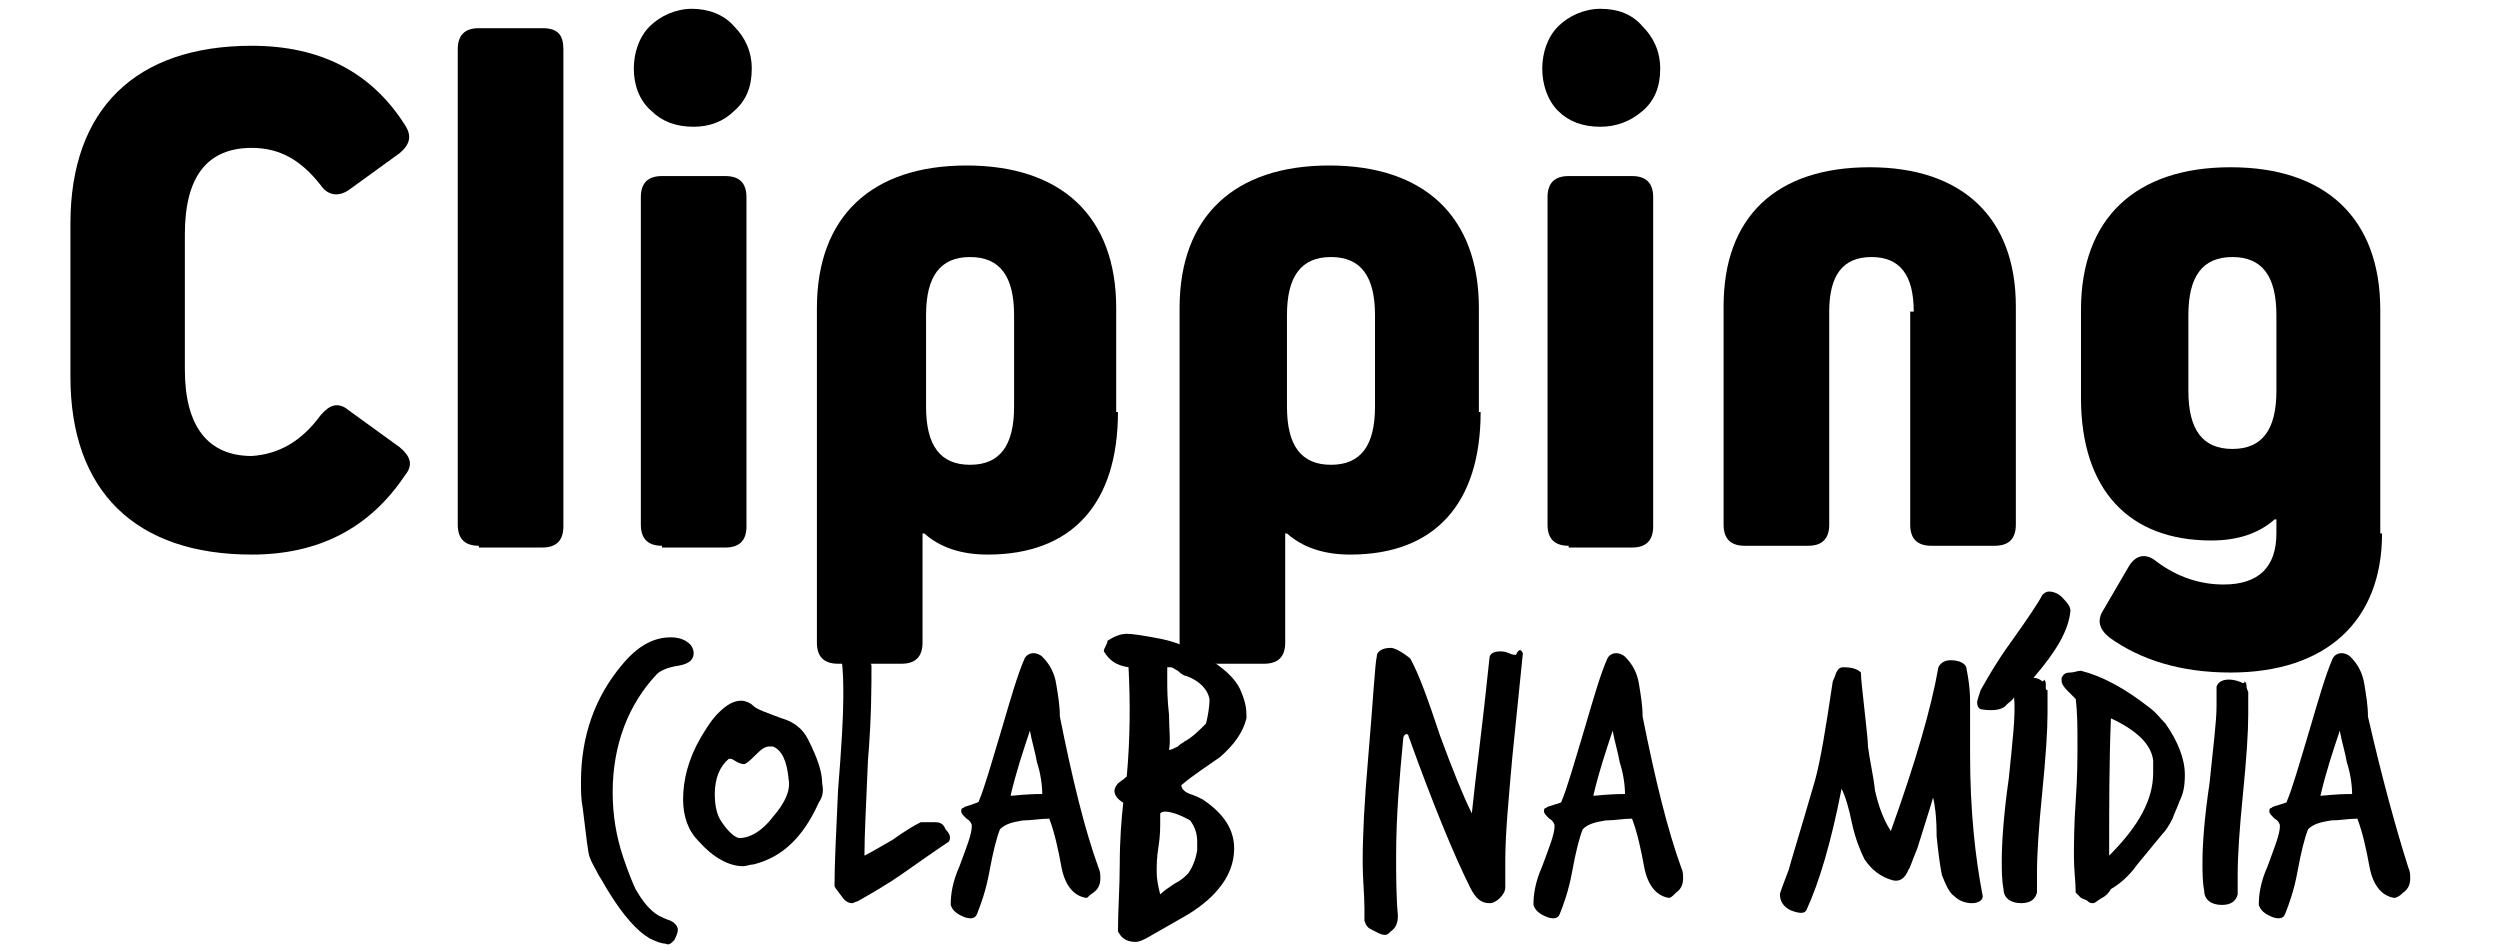 <?xml version="1.0" encoding="utf-8"?>
<!-- Generator: Adobe Illustrator 24.0.0, SVG Export Plug-In . SVG Version: 6.00 Build 0)  -->
<svg version="1.0" id="Camada_1" xmlns="http://www.w3.org/2000/svg" xmlns:xlink="http://www.w3.org/1999/xlink" x="0px" y="0px"
	 viewBox="0 0 142 54" style="enable-background:new 0 0 142 54;" xml:space="preserve">
<style type="text/css">
	.st0{enable-background:new    ;}
</style>
<g class="st0">
	<path d="M39.4,37.1c0,0.4-0.3,0.6-0.8,0.7c-0.7,0.1-1.1,0.3-1.3,0.5c-1.6,1.7-2.5,4-2.5,6.7c0,1.3,0.2,2.5,0.6,3.7
		c0.3,0.9,0.6,1.6,0.7,1.8c0.4,0.7,0.8,1.2,1.3,1.5c0.2,0.1,0.4,0.2,0.7,0.3c0.2,0.1,0.4,0.3,0.4,0.5c0,0.2-0.1,0.4-0.2,0.6
		c-0.2,0.2-0.3,0.3-0.5,0.2c-0.2,0-0.5-0.1-0.9-0.3c-0.7-0.4-1.5-1.3-2.3-2.6c-0.2-0.3-0.4-0.7-0.6-1c-0.2-0.4-0.4-0.7-0.5-1
		c-0.1-0.2-0.2-1.2-0.4-2.8c-0.1-0.5-0.1-1-0.1-1.5c0-2.6,0.8-4.8,2.3-6.6c0.9-1.1,1.8-1.6,2.8-1.6c0.4,0,0.8,0.1,1.1,0.4
		C39.3,36.7,39.4,36.9,39.4,37.1z"/>
	<path d="M46.5,45.6c-0.9,2-2.1,3.1-3.7,3.5c-0.2,0-0.4,0.1-0.6,0.1c-0.8,0-1.7-0.5-2.5-1.4c-0.6-0.6-0.9-1.4-0.9-2.4
		c0-1.1,0.3-2.3,1-3.5c0.3-0.5,0.6-1,1-1.4c0.5-0.5,0.9-0.7,1.3-0.7c0.2,0,0.5,0.1,0.7,0.3c0.2,0.2,0.8,0.4,1.6,0.7
		c0.7,0.2,1.2,0.6,1.5,1.2c0.5,1,0.8,1.8,0.8,2.5C46.8,45,46.7,45.3,46.5,45.6z M44.8,44.3c-0.1-1.1-0.4-1.7-0.9-1.9
		c-0.1,0-0.1,0-0.2,0c-0.2,0-0.4,0.1-0.7,0.4c-0.3,0.3-0.5,0.5-0.7,0.6c-0.1,0-0.2,0-0.4-0.1c-0.2-0.1-0.3-0.2-0.4-0.2
		c0,0-0.1,0-0.1,0c-0.5,0.4-0.8,1.1-0.8,2c0,0.6,0.1,1.2,0.4,1.6c0.4,0.6,0.8,0.9,1,0.9c0.6,0,1.3-0.4,1.9-1.2
		C44.6,45.6,44.9,44.9,44.8,44.3z"/>
	<path d="M53.9,47.8c0,0-0.9,0.6-2.6,1.8c-1,0.7-1.9,1.2-2.6,1.6c-0.1,0-0.2,0.1-0.3,0.1c-0.2,0-0.4-0.1-0.6-0.4
		c-0.3-0.4-0.4-0.5-0.4-0.6c0-1.3,0.1-3.1,0.2-5.4c0.2-2.5,0.3-4.2,0.3-5.3c0-0.7,0-1.5-0.1-2.1c0.2-0.2,0.4-0.3,0.7-0.3
		c0.6,0,0.9,0.2,1,0.6c0,1.2,0,3-0.2,5.4c-0.1,2.4-0.2,4.2-0.2,5.4c0.4-0.2,0.9-0.5,1.6-0.9c0.7-0.5,1.2-0.8,1.6-1
		c0.1,0,0.2,0,0.4,0c0.2,0,0.3,0,0.4,0c0.3,0,0.5,0.1,0.6,0.4C54,47.4,54,47.6,53.9,47.8z"/>
	<path d="M62.4,49.3c0.1,0.2,0.1,0.4,0.1,0.6c0,0.3-0.1,0.6-0.4,0.8S61.8,51,61.7,51c-0.7-0.1-1.2-0.7-1.4-1.7
		c-0.2-1.1-0.4-2-0.7-2.8c-0.5,0-1,0.1-1.5,0.1c-0.6,0.1-1,0.2-1.3,0.5c-0.2,0.5-0.4,1.3-0.6,2.4c-0.2,1.1-0.5,1.9-0.7,2.4
		c-0.1,0.3-0.4,0.3-0.7,0.2c-0.5-0.2-0.7-0.4-0.8-0.7c0-0.6,0.1-1.3,0.5-2.2c0.4-1.1,0.7-1.8,0.7-2.3c0-0.1-0.1-0.3-0.3-0.4
		c-0.2-0.2-0.3-0.3-0.3-0.4c0-0.1,0-0.2,0.1-0.2c0.1-0.1,0.2-0.1,0.5-0.2c0.2-0.1,0.4-0.1,0.4-0.2c0.3-0.7,0.7-2.1,1.3-4.1
		c0.5-1.7,0.9-3.1,1.3-4c0.1-0.2,0.3-0.3,0.5-0.3c0.2,0,0.4,0.1,0.5,0.2c0.4,0.4,0.7,0.9,0.8,1.6c0.1,0.6,0.2,1.2,0.2,1.8
		C60.9,44.2,61.6,47.1,62.4,49.3z M59.2,45.1c0-0.5-0.1-1.2-0.3-1.8c-0.1-0.6-0.3-1.2-0.4-1.8c-0.4,1.2-0.8,2.4-1.1,3.7
		C57.6,45.2,58.2,45.1,59.2,45.1z"/>
	<path d="M70.8,40.8c-0.2,0.8-0.7,1.5-1.5,2.2c-0.7,0.5-1.5,1-2.2,1.6c0,0.2,0.2,0.4,0.5,0.5c0.3,0.1,0.5,0.2,0.7,0.3
		c1.2,0.8,1.8,1.7,1.8,2.8c0,0.8-0.3,1.6-0.9,2.3c-0.4,0.5-1.1,1.1-2,1.6c-0.7,0.4-1.4,0.8-2.1,1.2c-0.2,0.1-0.4,0.2-0.6,0.2
		c-0.5,0-0.8-0.2-1-0.6c0-1.2,0.1-2.5,0.1-3.7c0-1.5,0.1-2.7,0.2-3.6c-0.3-0.2-0.5-0.4-0.5-0.7c0-0.1,0.1-0.3,0.2-0.4
		c0.1-0.1,0.3-0.2,0.5-0.4c0.2-2.2,0.2-4.3,0.1-6.2c-0.7-0.1-1.1-0.4-1.4-0.9c0-0.1,0-0.1,0.1-0.3s0.1-0.2,0.1-0.3
		c0.3-0.2,0.7-0.4,1.1-0.4c0.3,0,1,0.1,2,0.3c0.5,0.1,1.1,0.3,1.7,0.6c1.6,0.8,2.5,1.6,2.8,2.4C70.8,40,70.8,40.4,70.8,40.8z
		 M68,48.3c0-0.2,0-0.3,0-0.5c0-0.4-0.1-0.8-0.4-1.2c-0.7-0.4-1.2-0.5-1.4-0.5c-0.1,0-0.2,0-0.3,0.1c0,0.1,0,0.3,0,0.5
		c0,0.3,0,0.8-0.1,1.4c-0.1,0.6-0.1,1.1-0.1,1.4c0,0.5,0.1,0.9,0.2,1.3c0.2-0.2,0.5-0.4,0.8-0.6c0.4-0.2,0.6-0.4,0.8-0.6
		C67.7,49.3,67.9,48.9,68,48.3z M68.7,39.7c-0.1-0.5-0.5-1-1.3-1.3c-0.1,0-0.3-0.1-0.5-0.3c-0.2-0.1-0.3-0.2-0.4-0.2
		c-0.1,0-0.1,0-0.2,0c0,0.2,0,0.5,0,0.8c0,0.4,0,1,0.1,1.9c0,0.8,0.1,1.5,0,2c0.1,0,0.3-0.1,0.5-0.2c0.2-0.2,0.3-0.2,0.4-0.3
		c0.4-0.2,0.8-0.6,1.2-1C68.6,40.7,68.7,40.2,68.7,39.7z"/>
	<path d="M86.5,37.1c-0.2,2-0.4,3.9-0.6,5.9c-0.2,2.3-0.4,4.3-0.4,5.9c0,0.5,0,1,0,1.5c0,0.2-0.1,0.4-0.3,0.6
		c-0.2,0.2-0.4,0.3-0.6,0.3c-0.5,0-0.8-0.3-1.1-0.9c-0.9-1.8-2.1-4.7-3.5-8.6c0-0.1-0.1-0.1-0.1-0.1c-0.1,0-0.2,0.1-0.2,0.3
		c-0.2,2.1-0.4,4.3-0.4,6.6c0,1.1,0,2.3,0.1,3.4c0,0.4-0.1,0.7-0.4,0.9c-0.1,0.1-0.2,0.2-0.3,0.2c-0.1,0-0.2,0-0.4-0.1
		c-0.2-0.1-0.4-0.2-0.4-0.2c-0.2-0.1-0.3-0.2-0.4-0.5c0-0.2,0-0.5,0-0.7c0-0.8-0.1-1.7-0.1-2.6c0-1.6,0.1-3.5,0.3-5.8
		c0.3-3.5,0.4-5.5,0.5-5.9c0-0.3,0.3-0.5,0.8-0.5c0.2,0,0.6,0.2,1.1,0.6c0.5,0.9,1,2.3,1.7,4.4c0.7,1.9,1.3,3.4,1.8,4.4
		c0.2-2,0.6-4.9,1-8.8c0-0.3,0.3-0.4,0.6-0.4c0.1,0,0.3,0,0.5,0.1c0.2,0.1,0.4,0.1,0.4,0.1C86.3,36.8,86.4,36.9,86.5,37.1z"/>
	<path d="M95.5,49.3c0.1,0.2,0.1,0.4,0.1,0.6c0,0.3-0.1,0.6-0.4,0.8C95,50.9,94.9,51,94.8,51c-0.7-0.1-1.2-0.7-1.4-1.7
		c-0.2-1.1-0.4-2-0.7-2.8c-0.5,0-1,0.1-1.5,0.1c-0.6,0.1-1,0.2-1.3,0.5c-0.2,0.5-0.4,1.3-0.6,2.4c-0.2,1.1-0.5,1.9-0.7,2.4
		c-0.1,0.3-0.4,0.3-0.7,0.2c-0.5-0.2-0.7-0.4-0.8-0.7c0-0.6,0.1-1.3,0.5-2.2c0.4-1.1,0.7-1.8,0.7-2.3c0-0.1-0.1-0.3-0.3-0.4
		c-0.2-0.2-0.3-0.3-0.3-0.4c0-0.1,0-0.2,0.1-0.2c0.1-0.1,0.2-0.1,0.5-0.2s0.4-0.1,0.4-0.2c0.3-0.7,0.7-2.1,1.3-4.1
		c0.5-1.7,0.9-3.1,1.3-4c0.1-0.2,0.3-0.3,0.5-0.3c0.2,0,0.4,0.1,0.5,0.2c0.4,0.4,0.7,0.9,0.8,1.6c0.1,0.6,0.2,1.2,0.2,1.8
		C94,44.2,94.7,47.1,95.5,49.3z M92.3,45.1c0-0.5-0.1-1.2-0.3-1.8c-0.1-0.6-0.3-1.2-0.4-1.8c-0.4,1.2-0.8,2.4-1.1,3.7
		C90.7,45.2,91.3,45.1,92.3,45.1z"/>
	<path d="M112.6,50.8c0.1,0.3-0.2,0.5-0.6,0.5c-0.3,0-0.7-0.1-1-0.4c-0.3-0.2-0.5-0.7-0.7-1.2c-0.1-0.5-0.2-1.2-0.3-2.2
		c0-1.1-0.1-1.8-0.2-2.2c-0.2,0.7-0.5,1.6-0.9,2.9c-0.3,0.7-0.4,1.1-0.5,1.2c-0.2,0.5-0.5,0.7-0.9,0.6c-0.7-0.2-1.2-0.6-1.6-1.2
		c-0.2-0.4-0.5-1.1-0.7-2c-0.2-1-0.4-1.6-0.6-2c-0.6,3.1-1.3,5.4-2,6.9c-0.1,0.2-0.4,0.2-0.9,0c-0.4-0.2-0.6-0.5-0.6-0.9
		c0-0.1,0.2-0.6,0.5-1.4c0.1-0.4,0.6-2,1.5-5.1c0.3-1.1,0.6-2.9,1-5.6c0,0,0.1-0.2,0.2-0.5c0.1-0.2,0.2-0.3,0.4-0.3
		c0.5,0,0.8,0.1,1,0.3c0,0.4,0.1,1.1,0.2,2.1s0.2,1.7,0.2,2.1c0.1,0.8,0.3,1.6,0.4,2.5c0.2,0.9,0.5,1.7,0.9,2.3
		c1.4-3.9,2.3-7,2.7-9.3c0.1-0.2,0.3-0.4,0.7-0.4c0.5,0,0.9,0.2,0.9,0.5c0.1,0.5,0.2,1.1,0.2,1.8c0,0.2,0,0.7,0,1.5
		c0,0.6,0,1.1,0,1.5C111.9,46.1,112.2,48.7,112.6,50.8z"/>
	<path d="M117.6,34.7c-0.1,1.1-0.8,2.3-2.1,3.8c0.2,0,0.4,0.1,0.5,0.2c0.1,0,0.1-0.1,0.1-0.1c0,0,0.1,0.1,0.1,0.2c0,0.2,0,0.3,0,0.3
		c0,0,0,0.1,0.1,0.1c0,0.4,0,0.9,0,1.3c0,1-0.1,2.5-0.3,4.5c-0.2,2-0.3,3.5-0.3,4.6c0,0.4,0,0.8,0,1.1c-0.1,0.4-0.4,0.6-0.9,0.6
		c-0.6,0-1-0.3-1-0.8c-0.1-0.5-0.1-1.1-0.1-1.6c0-1,0.1-2.6,0.4-4.7c0.2-2,0.4-3.6,0.3-4.6c-0.1,0.2-0.3,0.3-0.4,0.4
		c-0.2,0.3-0.7,0.4-1.4,0.3c-0.2,0-0.3-0.2-0.3-0.4c0-0.1,0.1-0.4,0.2-0.7c0.4-0.7,0.9-1.6,1.7-2.7c1-1.4,1.6-2.3,1.8-2.7
		c0.1-0.1,0.2-0.2,0.4-0.2c0.2,0,0.5,0.1,0.7,0.3C117.5,34.3,117.6,34.5,117.6,34.7z"/>
	<path d="M123.8,45.5c-0.1,0.3-0.3,0.7-0.4,1c-0.2,0.4-0.4,0.7-0.6,0.9c-0.5,0.6-0.9,1.1-1.4,1.7c-0.5,0.7-1,1.1-1.5,1.4
		c-0.1,0.2-0.3,0.4-0.5,0.5s-0.4,0.3-0.5,0.3c-0.1,0-0.2,0-0.3-0.1s-0.2-0.1-0.4-0.2c-0.1-0.1-0.2-0.2-0.3-0.3c0-0.6-0.1-1.3-0.1-2
		c0-0.7,0-1.8,0.1-3.2s0.1-2.5,0.1-3.2c0-1,0-1.8-0.1-2.6c0,0-0.2-0.2-0.5-0.5c-0.2-0.2-0.3-0.4-0.3-0.5c0-0.1,0-0.1,0-0.2
		c0.1-0.2,0.2-0.3,0.5-0.3c0.2,0,0.4-0.1,0.6-0.1c1.2,0.3,2.5,1,3.9,2.1c0.4,0.3,0.6,0.6,0.9,0.9c0.7,1,1.1,2,1.1,2.9
		C124.1,44.7,124,45.1,123.8,45.5z M122.3,43.2c-0.1-0.9-0.9-1.7-2.4-2.4c-0.1,2.5-0.1,5-0.1,7.8c1.7-1.7,2.5-3.2,2.5-4.7
		C122.3,43.6,122.3,43.4,122.3,43.2z"/>
	<path d="M127.7,39.3c0,0.4,0,0.9,0,1.3c0,1-0.1,2.5-0.3,4.5c-0.2,2-0.3,3.5-0.3,4.6c0,0.4,0,0.8,0,1.1c-0.1,0.4-0.4,0.6-0.9,0.6
		c-0.6,0-1-0.3-1-0.8c-0.1-0.5-0.1-1.1-0.1-1.6c0-1,0.1-2.5,0.4-4.5c0.2-2,0.4-3.5,0.4-4.4c0-0.4,0-0.8,0-1.1
		c0.1-0.3,0.4-0.4,0.7-0.4c0.3,0,0.6,0.1,0.8,0.2c0.1,0,0.1-0.1,0.1-0.1c0,0,0.1,0.1,0.1,0.2C127.6,39,127.6,39.1,127.7,39.3
		C127.6,39.2,127.6,39.2,127.7,39.3z"/>
	<path d="M136.8,49.3c0.1,0.2,0.1,0.4,0.1,0.6c0,0.3-0.1,0.6-0.4,0.8c-0.2,0.2-0.4,0.3-0.5,0.3c-0.7-0.1-1.2-0.7-1.4-1.7
		c-0.2-1.1-0.4-2-0.7-2.8c-0.5,0-1,0.1-1.5,0.1c-0.6,0.1-1,0.2-1.3,0.5c-0.2,0.5-0.4,1.3-0.6,2.4c-0.2,1.1-0.5,1.9-0.7,2.4
		c-0.1,0.3-0.4,0.3-0.7,0.2c-0.5-0.2-0.7-0.4-0.8-0.7c0-0.6,0.1-1.3,0.5-2.2c0.4-1.1,0.7-1.8,0.7-2.3c0-0.1-0.1-0.3-0.3-0.4
		c-0.2-0.2-0.3-0.3-0.3-0.4c0-0.1,0-0.2,0.1-0.2c0.1-0.1,0.2-0.1,0.5-0.2s0.4-0.1,0.4-0.2c0.3-0.7,0.7-2.1,1.3-4.1
		c0.5-1.7,0.9-3.1,1.3-4c0.1-0.2,0.3-0.3,0.5-0.3c0.2,0,0.4,0.1,0.5,0.2c0.4,0.4,0.7,0.9,0.8,1.6c0.1,0.6,0.2,1.2,0.2,1.8
		C135.3,44.2,136.1,47.1,136.8,49.3z M133.6,45.1c0-0.5-0.1-1.2-0.3-1.8c-0.1-0.6-0.3-1.2-0.4-1.8c-0.4,1.2-0.8,2.4-1.1,3.7
		C132,45.2,132.6,45.1,133.6,45.1z"/>
</g>
<g class="st0">
	<path d="M18.2,23.6c0.5-0.6,1-0.8,1.6-0.3l2.9,2.1c0.6,0.5,0.8,1,0.3,1.6c-2,3-4.9,4.5-8.7,4.5C7.7,31.5,4,27.9,4,21.4v-8.7
		C4,6.2,7.7,2.6,14.3,2.6c3.9,0,6.8,1.5,8.7,4.5c0.4,0.6,0.3,1.1-0.3,1.6l-2.9,2.1c-0.6,0.4-1.2,0.3-1.6-0.3
		c-1.1-1.4-2.3-2.1-3.9-2.1c-2.5,0-3.8,1.6-3.8,4.9v7.7c0,3.2,1.3,4.9,3.8,4.9C15.8,25.8,17.1,25.1,18.2,23.6z"/>
	<path d="M27.2,31c-0.8,0-1.2-0.4-1.2-1.2V2.8c0-0.8,0.4-1.2,1.2-1.2h3.6C31.7,1.6,32,2,32,2.8v27.1c0,0.8-0.4,1.2-1.2,1.2H27.2z"/>
	<path d="M39.4,7.2c-1,0-1.8-0.3-2.4-0.9C36.3,5.7,36,4.8,36,3.9s0.3-1.8,0.9-2.4c0.6-0.6,1.5-1,2.4-1s1.8,0.3,2.4,1
		c0.6,0.6,1,1.4,1,2.4s-0.3,1.8-1,2.4C41.1,6.9,40.3,7.2,39.4,7.2z M37.6,31c-0.8,0-1.2-0.4-1.2-1.2V11.2c0-0.8,0.4-1.2,1.2-1.2h3.6
		c0.8,0,1.2,0.4,1.2,1.2v18.7c0,0.8-0.4,1.2-1.2,1.2H37.6z"/>
	<path d="M63.5,23.4c0,5.2-2.6,8.1-7.4,8.1c-1.5,0-2.7-0.4-3.6-1.2h-0.1v6.2c0,0.8-0.4,1.2-1.2,1.2h-3.6c-0.8,0-1.2-0.4-1.2-1.2v-19
		c0-5.2,3.1-8.1,8.5-8.1s8.5,2.9,8.5,8.1V23.4z M57.6,17.9c0-2.2-0.8-3.3-2.5-3.3s-2.5,1.1-2.5,3.3v5.2c0,2.2,0.8,3.3,2.5,3.3
		s2.5-1.1,2.5-3.3V17.9z"/>
	<path d="M84.1,23.4c0,5.2-2.6,8.1-7.4,8.1c-1.5,0-2.7-0.4-3.6-1.2h-0.1v6.2c0,0.8-0.4,1.2-1.2,1.2h-3.6c-0.8,0-1.2-0.4-1.2-1.2v-19
		c0-5.2,3.1-8.1,8.5-8.1c5.4,0,8.5,2.9,8.5,8.1V23.4z M78.1,17.9c0-2.2-0.8-3.3-2.5-3.3c-1.7,0-2.5,1.1-2.5,3.3v5.2
		c0,2.2,0.8,3.3,2.5,3.3c1.7,0,2.5-1.1,2.5-3.3V17.9z"/>
	<path d="M90.9,7.2c-1,0-1.8-0.3-2.4-0.9s-0.9-1.5-0.9-2.4s0.3-1.8,0.9-2.4s1.5-1,2.4-1c1,0,1.8,0.3,2.4,1c0.6,0.6,1,1.4,1,2.4
		s-0.3,1.8-1,2.4C92.6,6.9,91.8,7.2,90.9,7.2z M89.1,31c-0.8,0-1.2-0.4-1.2-1.2V11.2c0-0.8,0.4-1.2,1.2-1.2h3.6
		c0.8,0,1.2,0.4,1.2,1.2v18.7c0,0.8-0.4,1.2-1.2,1.2H89.1z"/>
	<path d="M108.7,17.7c0-2.1-0.8-3.1-2.4-3.1c-1.6,0-2.4,1-2.4,3.1v12.1c0,0.8-0.4,1.2-1.2,1.2h-3.6c-0.8,0-1.2-0.4-1.2-1.2V17.4
		c0-5.1,3-7.9,8.3-7.9s8.3,2.9,8.3,7.9v12.4c0,0.8-0.4,1.2-1.2,1.2h-3.6c-0.8,0-1.2-0.4-1.2-1.2V17.7z"/>
	<path d="M135.3,30.3c0,5-3.2,7.9-8.6,7.9c-2.8,0-5.1-0.7-6.9-2c-0.6-0.5-0.7-1-0.3-1.6l1.4-2.4c0.4-0.7,1-0.8,1.6-0.3
		c1.2,0.9,2.5,1.3,3.8,1.3c2,0,3-1,3-2.9v-0.8h-0.1c-0.9,0.8-2.1,1.2-3.6,1.2c-4.7,0-7.4-2.9-7.4-8.1v-5c0-5.2,3.1-8.1,8.5-8.1
		s8.5,2.9,8.5,8.1V30.3z M129.3,17.9c0-2.2-0.8-3.3-2.5-3.3s-2.5,1.1-2.5,3.3v4.3c0,2.2,0.8,3.3,2.5,3.3s2.5-1.1,2.5-3.3V17.9z"/>
</g>
</svg>
